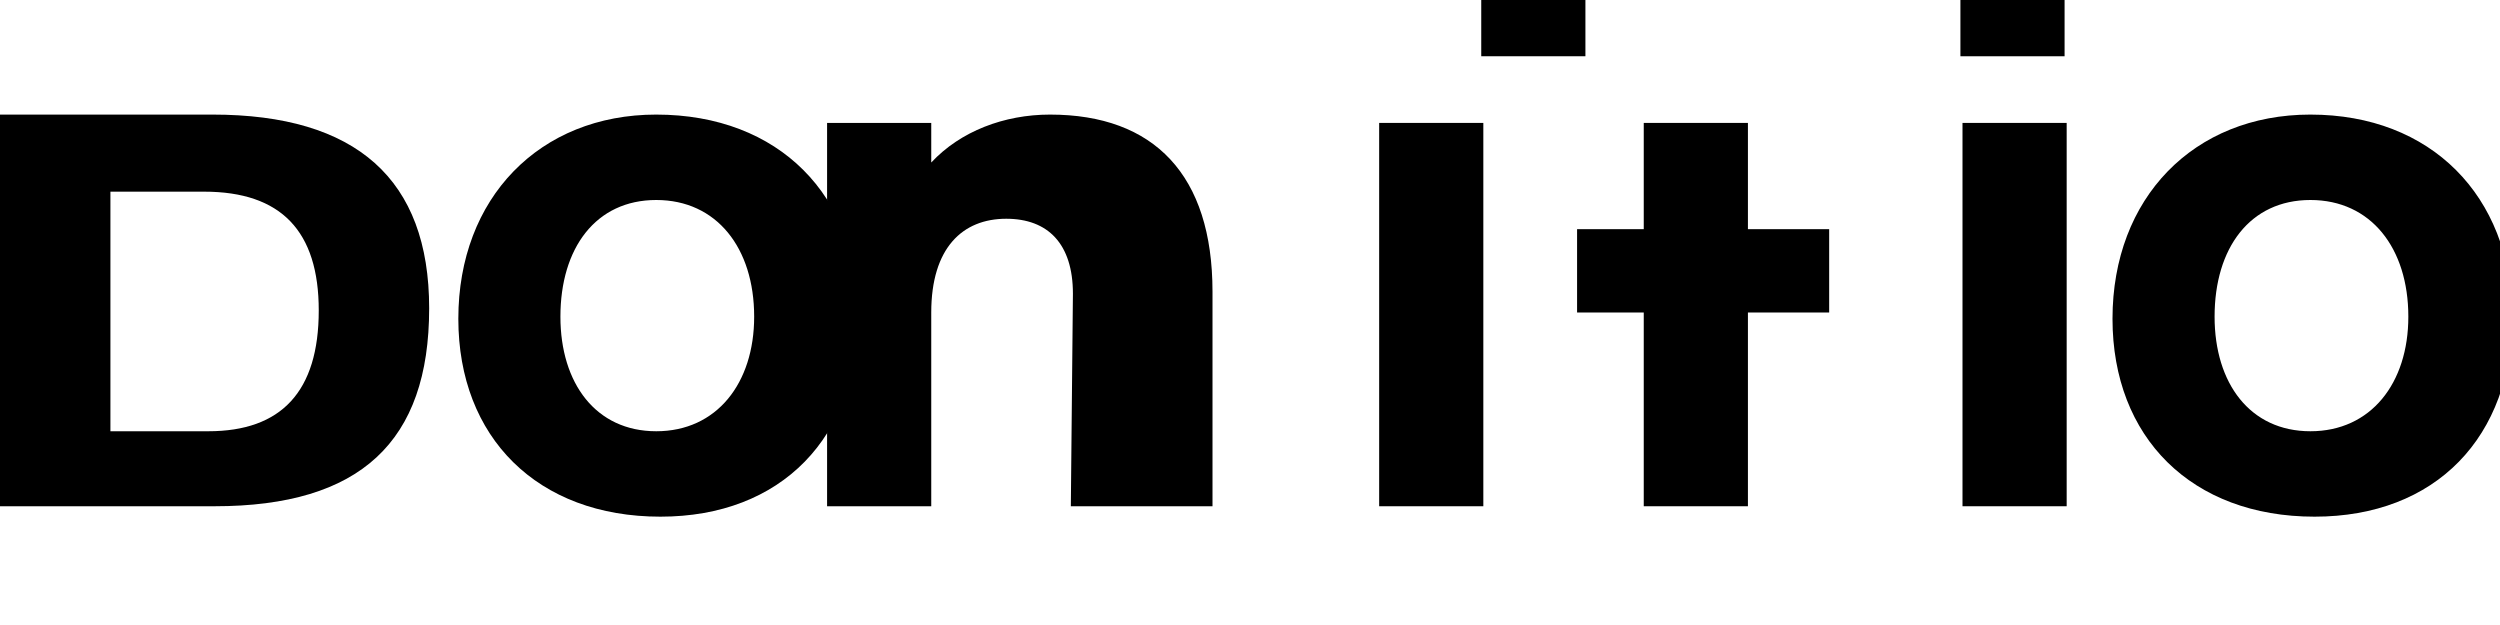 <svg width="120" height="30" viewBox="0 0 120 30" fill="none" xmlns="http://www.w3.org/2000/svg">
  <path d="M20.6 14.8c0-6.2-3.5-9.3-10.4-9.3H0v18.8h10.3c7 0 10.3-3.1 10.3-9.5zM5.3 9.2h4.5c3.7 0 5.5 1.9 5.5 5.7 0 3.9-1.8 5.8-5.3 5.8H5.3V9.2z" fill="#000000"/>
  <path d="M31.5 5.5c-5.6 0-9.5 4-9.5 9.8 0 5.7 3.8 9.5 9.7 9.5 5.8 0 9.5-3.8 9.5-9.7 0-5.7-3.8-9.6-9.7-9.6zm0 15.2c-2.9 0-4.6-2.3-4.6-5.5 0-3.3 1.7-5.6 4.6-5.6 2.9 0 4.7 2.3 4.7 5.6 0 3.2-1.8 5.5-4.7 5.5z" fill="#000000"/>
  <path d="M53.2 24.3h5V14c0-5.6-2.8-8.5-7.8-8.5-2.2 0-4.3.8-5.7 2.3V5.9h-5v18.4h5v-9.3c0-3.1 1.5-4.5 3.6-4.5 2 0 3.2 1.2 3.2 3.6l-.1 10.2h1.8z" fill="#000000"/>
  <path d="M71.2 5.9h-5v18.4h5V5.9z" fill="#000000"/>
  <path d="M78.9 5.9v5.1h-3.2v4h3.2v9.3h5v-9.3h3.9v-4h-3.9V5.9h-5z" fill="#000000"/>
  <path d="M94.2 24.3h5V5.9h-5v18.4z" fill="#000000"/>
  <path d="M110.9 5.5c-5.6 0-9.5 4-9.5 9.8 0 5.7 3.8 9.5 9.7 9.5 5.8 0 9.5-3.8 9.5-9.7-.1-5.7-3.9-9.6-9.7-9.6zm0 15.2c-2.9 0-4.6-2.3-4.6-5.5 0-3.3 1.7-5.6 4.6-5.6 2.9 0 4.7 2.3 4.7 5.6 0 3.2-1.8 5.5-4.7 5.5z" fill="#000000"/>
  <path d="M71.1 2.7h5V0h-5v2.7z" fill="#000000"/>
  <path d="M94.1 2.7h5V0h-5v2.7z" fill="#000000"/>
</svg> 